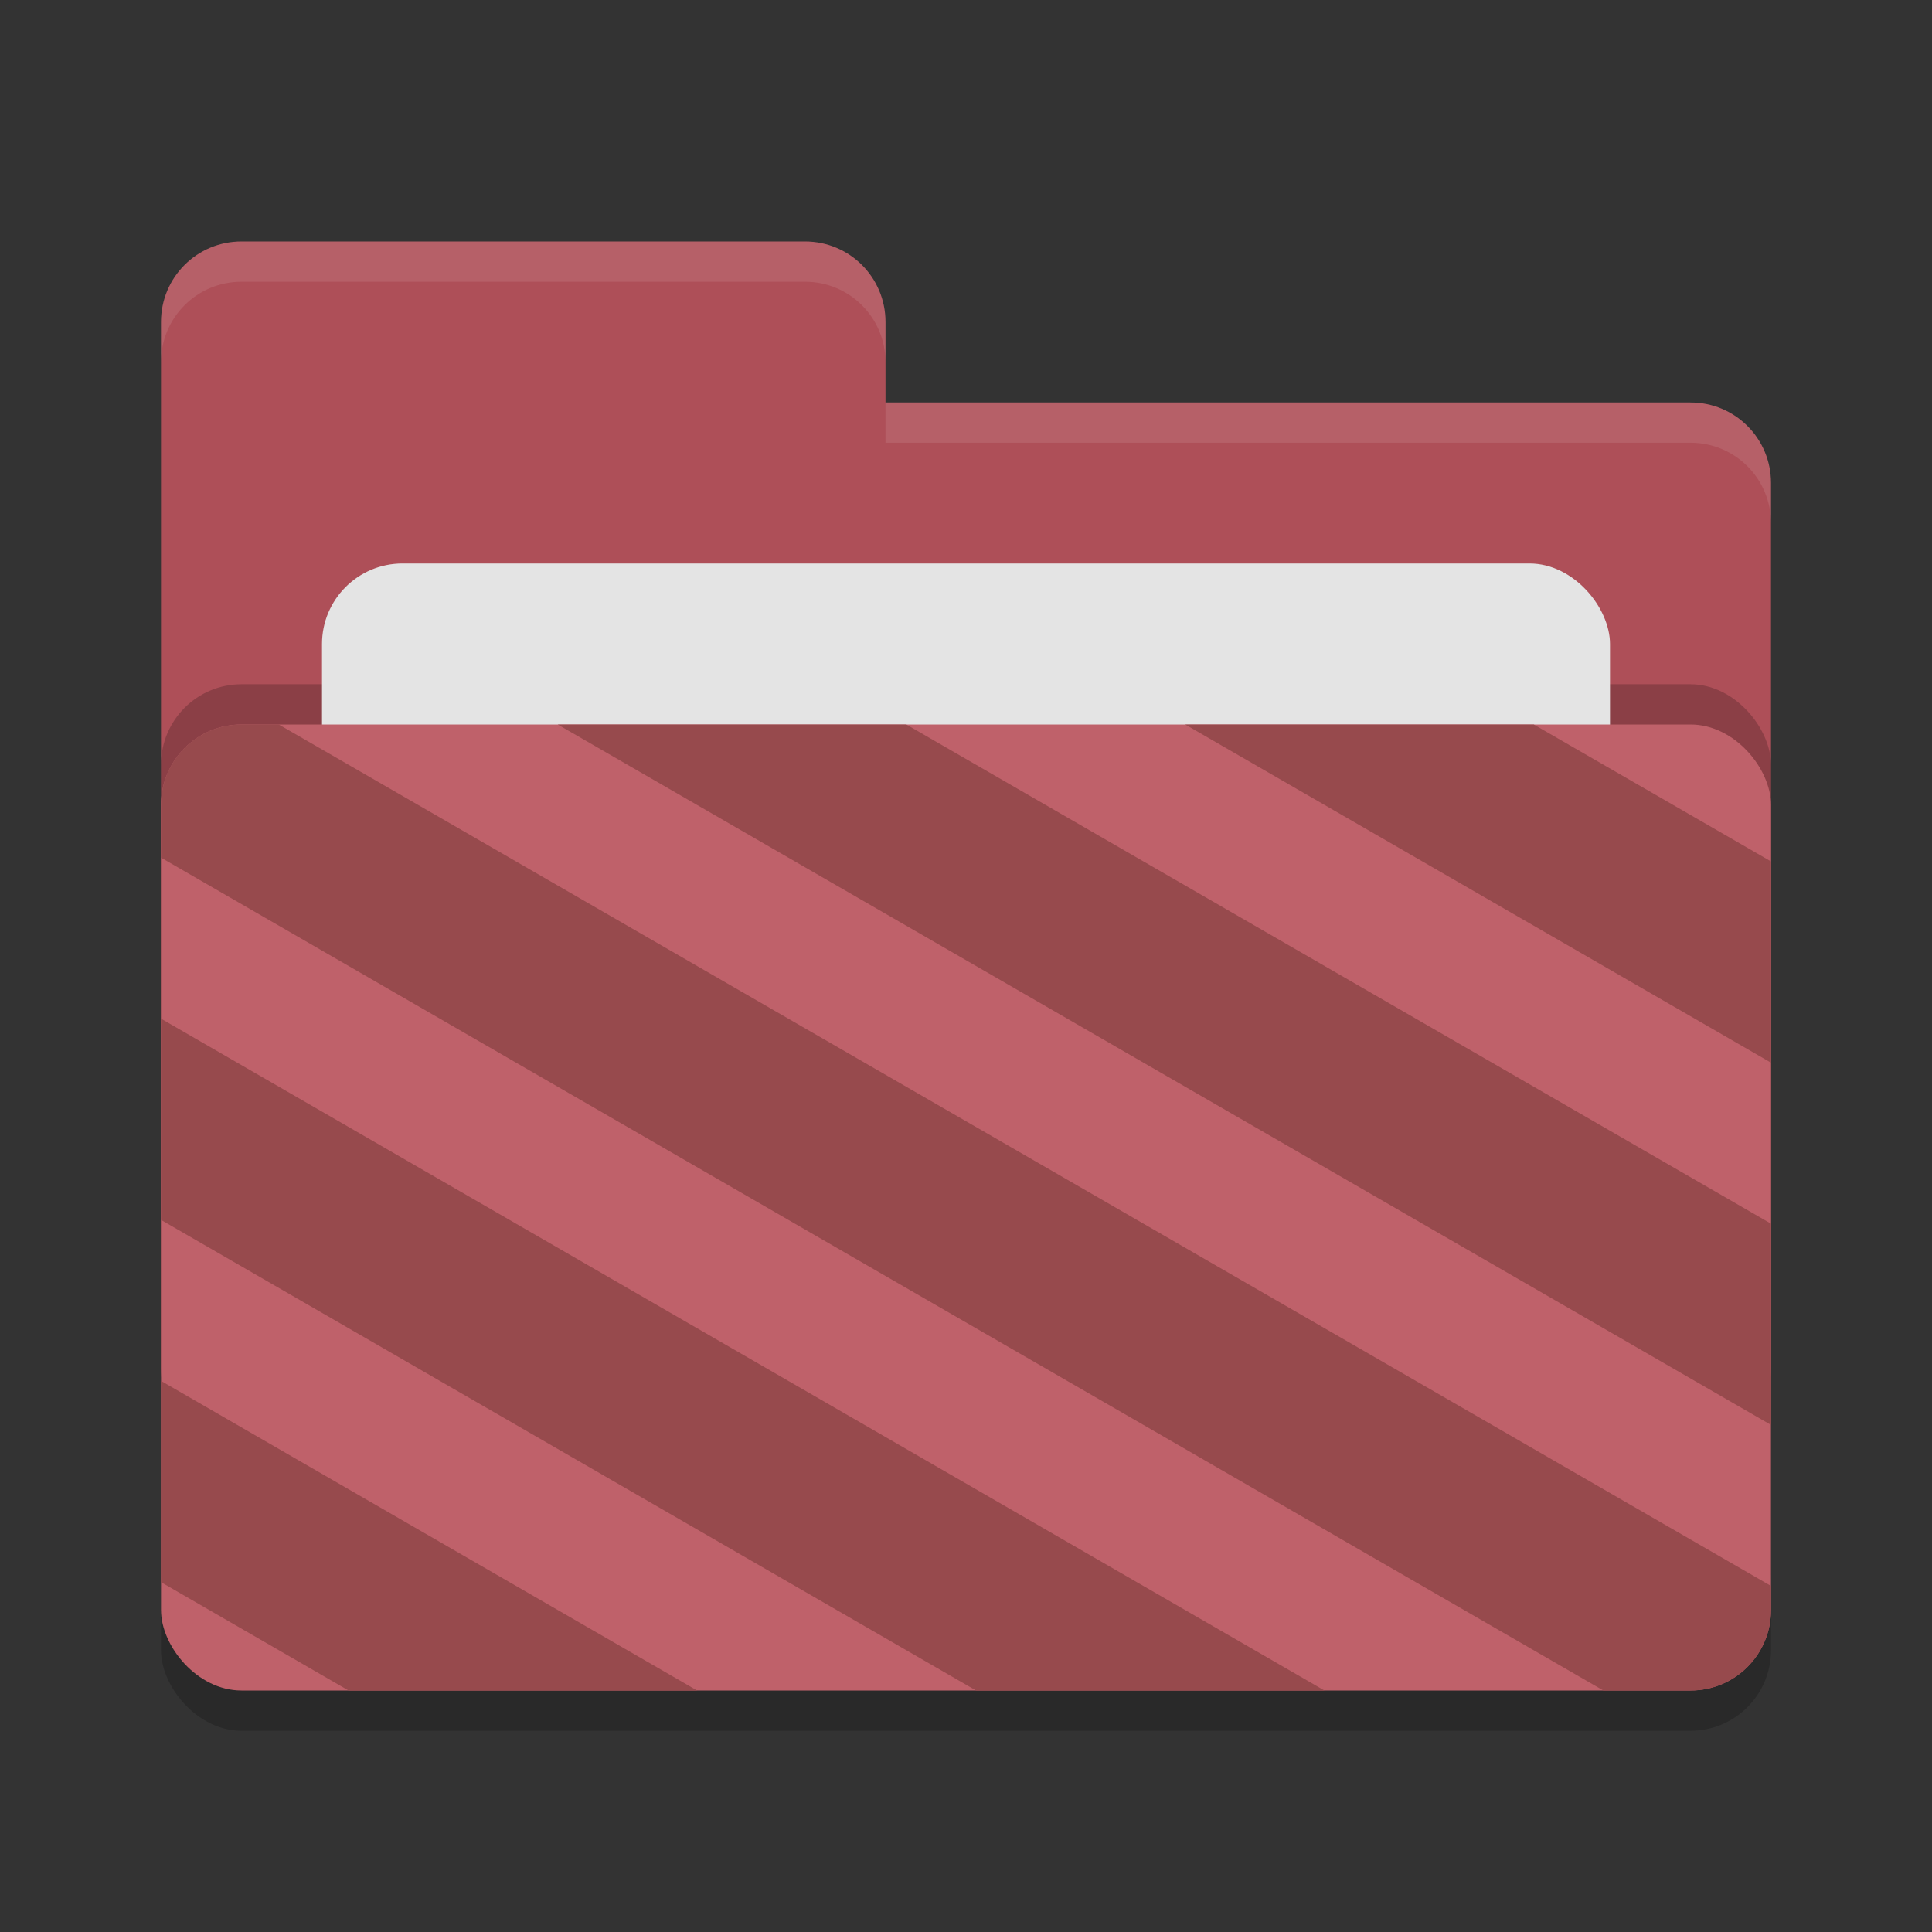 <svg xmlns="http://www.w3.org/2000/svg" width="24" height="24" version="1"><rect width="100%" height="100%" fill="#333333" stroke="none"/><rect width="20" height="12" x="2" y="9.5" rx="1" ry="1" opacity=".2"/><path d="M2 17c0 .554.446 1 1 1h18c.554 0 1-.446 1-1V6c0-.554-.446-1-1-1H11V4c0-.554-.446-1-1-1H3c-.554 0-1 .446-1 1" fill="#ae4f58"/><rect width="20" height="12" x="2" y="8.5" rx="1" ry="1" opacity=".2"/><rect width="16" height="8" x="4" y="7" rx="1" ry="1" fill="#e4e4e4"/><rect width="20" height="12" x="2" y="9" rx="1" ry="1" fill="#bf616a"/><path d="M3 3c-.554 0-1 .446-1 1v.5c0-.554.446-1 1-1h7c.554 0 1 .446 1 1V4c0-.554-.446-1-1-1zm8 2v.5h10c.554 0 1 .446 1 1V6c0-.554-.446-1-1-1z" opacity=".1" fill="#fff"/><path d="M3 9c-.554 0-1 .446-1 1v.654L19.918 21H21c.554 0 1-.446 1-1v-.299L3.463 9H3zm3.928 0L22 17.701v-2.5L11.258 9h-4.33zm7.795 0L22 13.201v-2.5L19.053 9h-4.33zM2 12.654v2.5L12.125 21h4.328L2 12.654zm0 4.5v2.5L4.33 21h4.33L2 17.154z" fill="#974a4d"/></svg>